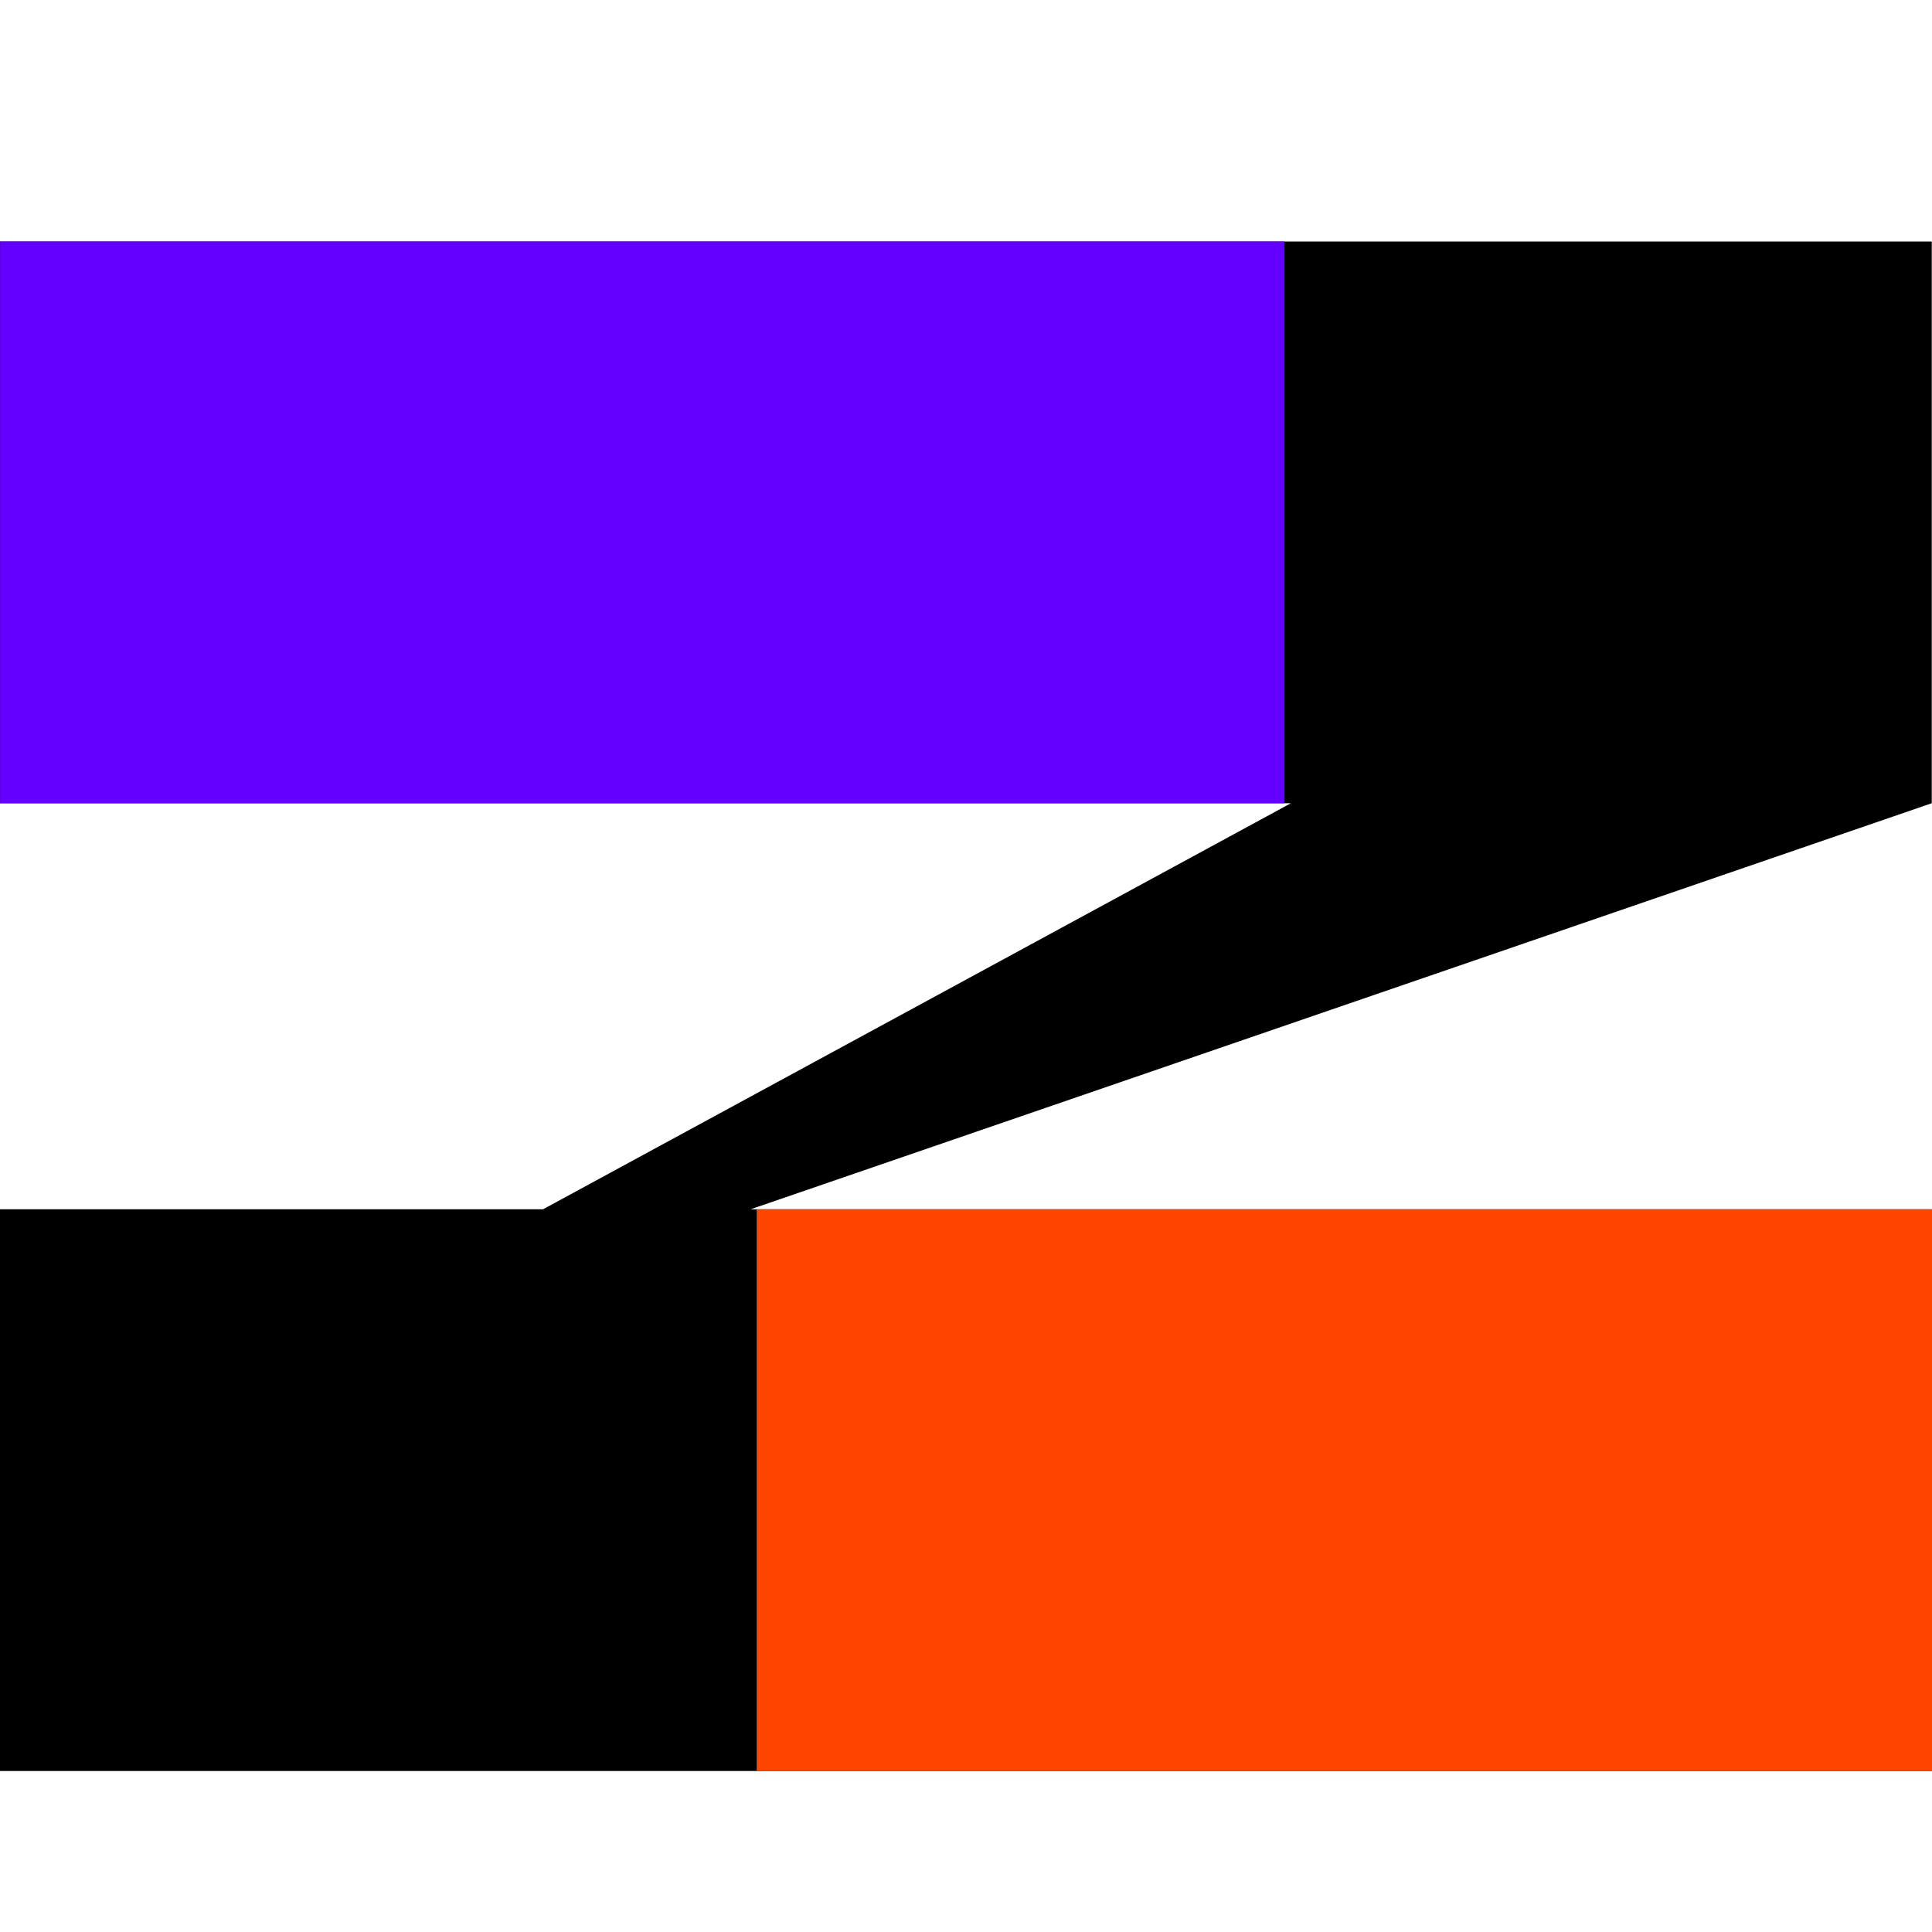 <svg fill="currentColor" fill-rule="evenodd" height="48" viewBox="0 0 24 24" width="48" xmlns="http://www.w3.org/2000/svg" style="flex: 0 0 auto; line-height: 1;"><title>Zeabur</title><g><path d="M9.325 15.022h14.672V22H0v-6.978h6.746l9.29-5.044H0V3h23.997v6.978z"></path><path d="M.001 3h15.954v6.978H.001z" fill="#6300FF"></path><path d="M9.4 15.022H24V22H9.4z" fill="#F40"></path></g></svg>